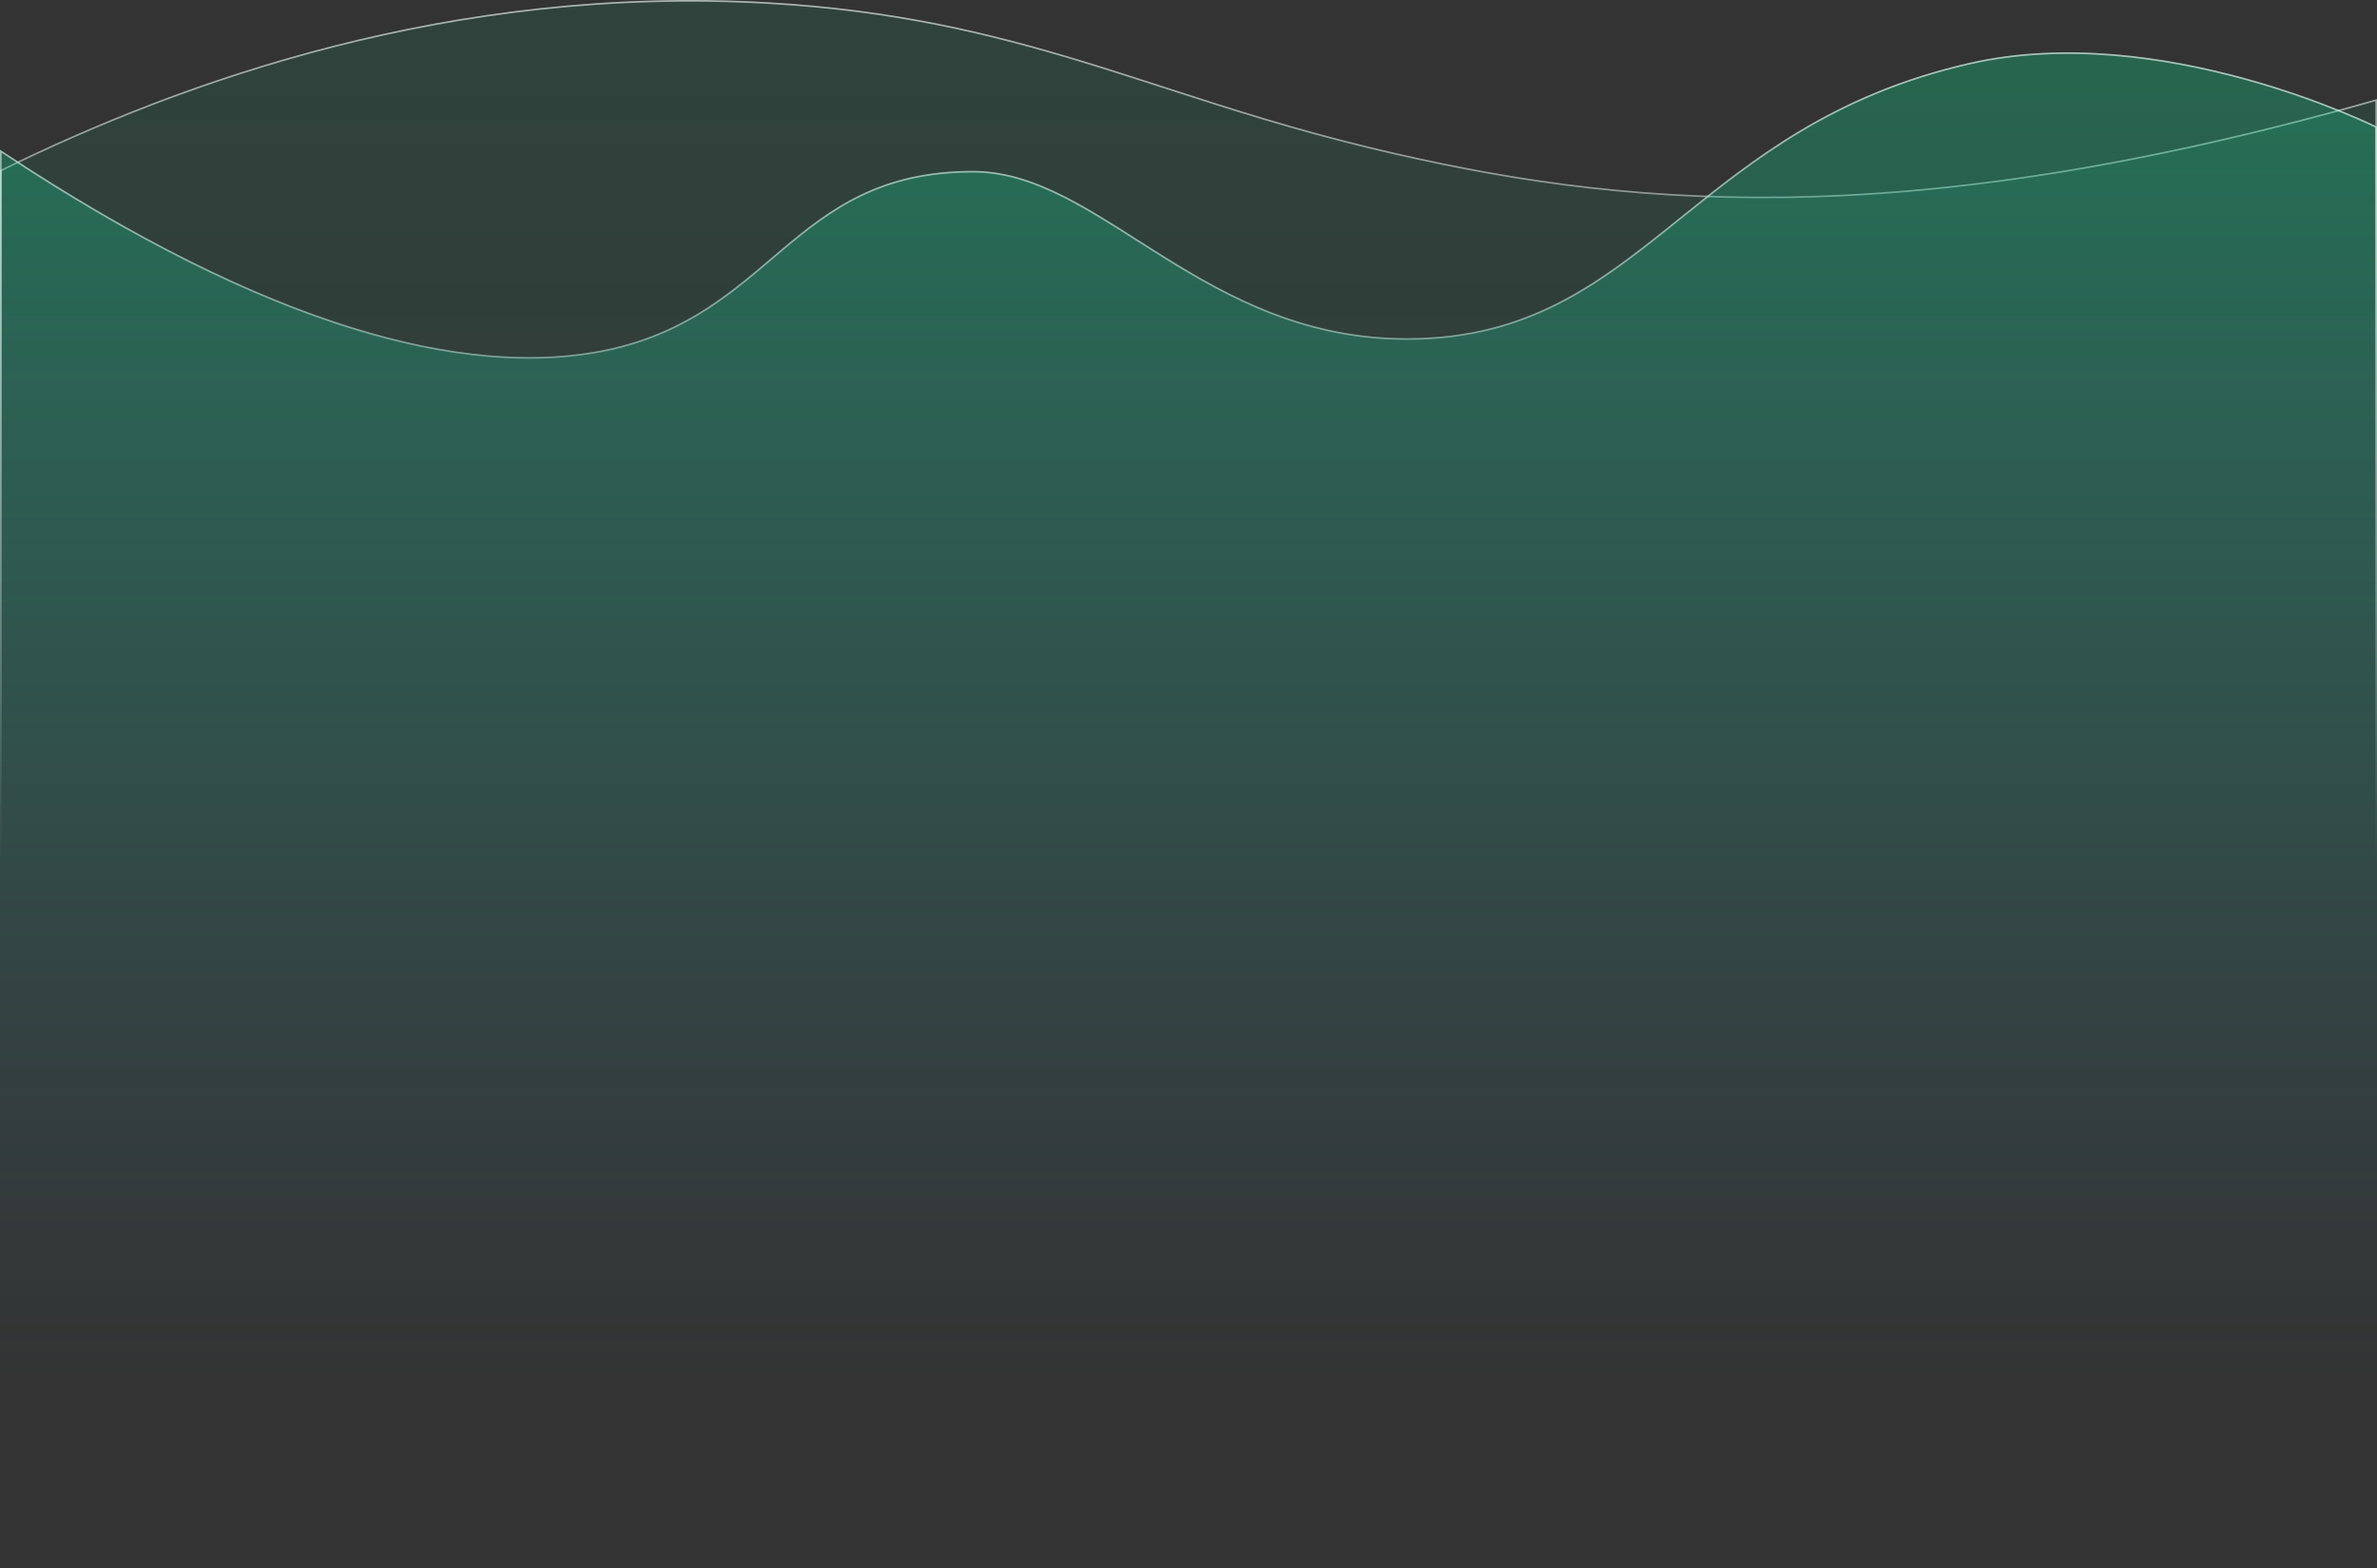 <svg width="1440" height="950" viewBox="0 0 1440 950" fill="none" xmlns="http://www.w3.org/2000/svg">
<rect x="0" y="0" width="1440" height="950" fill="#333333" stroke="none"/>
<path d="M4.22001e-05 103C109.812 49.117 272.785 -9.899 466.199 1.405C617.902 10.272 696.033 56.966 831.628 89.443C979.068 124.762 1149.25 142.79 1440 60V610H0L4.22001e-05 103Z" fill="url(#paint0_linear_0_1)" fill-opacity="0.1"/>
<path d="M0.5 609.5L0.5 103.311C110.266 49.487 273.038 -9.384 466.169 1.904C541.97 6.335 599.388 20.215 654.809 37.049C671.714 42.184 688.438 47.595 705.445 53.098C744.183 65.633 784.385 78.642 831.511 89.93C978.923 125.241 1149.05 143.27 1439.5 60.662V609.5H0.5Z" stroke="url(#paint1_linear_0_1)" stroke-opacity="0.6" style="mix-blend-mode:overlay"/>
<path d="M3.83854e-05 90.696C164.868 200.262 282.069 226.692 360.5 213C468.5 194.146 477 103.5 589.5 103.5C667.5 103.5 728.991 206.118 854.598 204.86C996.198 203.445 1023.06 76.956 1193 38.077C1309.46 11.438 1440 76.675 1440 76.675V950H0L3.83854e-05 90.696Z" fill="url(#paint2_linear_0_1)" fill-opacity="0.3"/>
<path d="M1439.5 76.986V949.5H0.5L0.5 91.629C165.003 200.79 282.093 227.195 360.586 213.492C411.071 204.679 439.888 180.207 467.604 156.67C469.618 154.96 471.625 153.255 473.635 151.562C503.292 126.569 533.428 104 589.5 104C608.888 104 627.275 110.376 645.936 119.959C660.033 127.198 674.255 136.249 689.172 145.742C694.012 148.822 698.925 151.949 703.932 155.076C744.774 180.585 791.651 205.991 854.603 205.36C925.587 204.651 967.819 172.572 1013.48 135.907C1015.08 134.63 1016.67 133.346 1018.27 132.058C1062.61 96.397 1111.22 57.299 1193.11 38.565C1251.22 25.272 1312.88 34.899 1360.04 47.869C1383.61 54.352 1403.55 61.667 1417.6 67.362C1424.62 70.209 1430.16 72.65 1433.96 74.379C1435.85 75.244 1437.31 75.93 1438.29 76.4C1438.78 76.635 1439.15 76.816 1439.4 76.938L1439.5 76.986Z" stroke="url(#paint3_linear_0_1)" stroke-opacity="0.6" style="mix-blend-mode:overlay"/>
<defs>
<linearGradient id="paint0_linear_0_1" x1="743" y1="-0" x2="743" y2="610" gradientUnits="userSpaceOnUse">
<stop stop-color="#0BD88F"/>
<stop offset="1" stop-color="#0BD88F" stop-opacity="0"/>
</linearGradient>
<linearGradient id="paint1_linear_0_1" x1="742.999" y1="-0" x2="742.999" y2="492.385" gradientUnits="userSpaceOnUse">
<stop stop-color="white"/>
<stop offset="1" stop-color="white" stop-opacity="0"/>
</linearGradient>
<linearGradient id="paint2_linear_0_1" x1="741" y1="51.637" x2="741" y2="837.329" gradientUnits="userSpaceOnUse">
<stop stop-color="#0BD88F"/>
<stop offset="1" stop-color="#4BDFFF" stop-opacity="0"/>
</linearGradient>
<linearGradient id="paint3_linear_0_1" x1="741" y1="51.637" x2="741" y2="528.034" gradientUnits="userSpaceOnUse">
<stop stop-color="white"/>
<stop offset="1" stop-color="white" stop-opacity="0"/>
</linearGradient>
</defs>
</svg>
